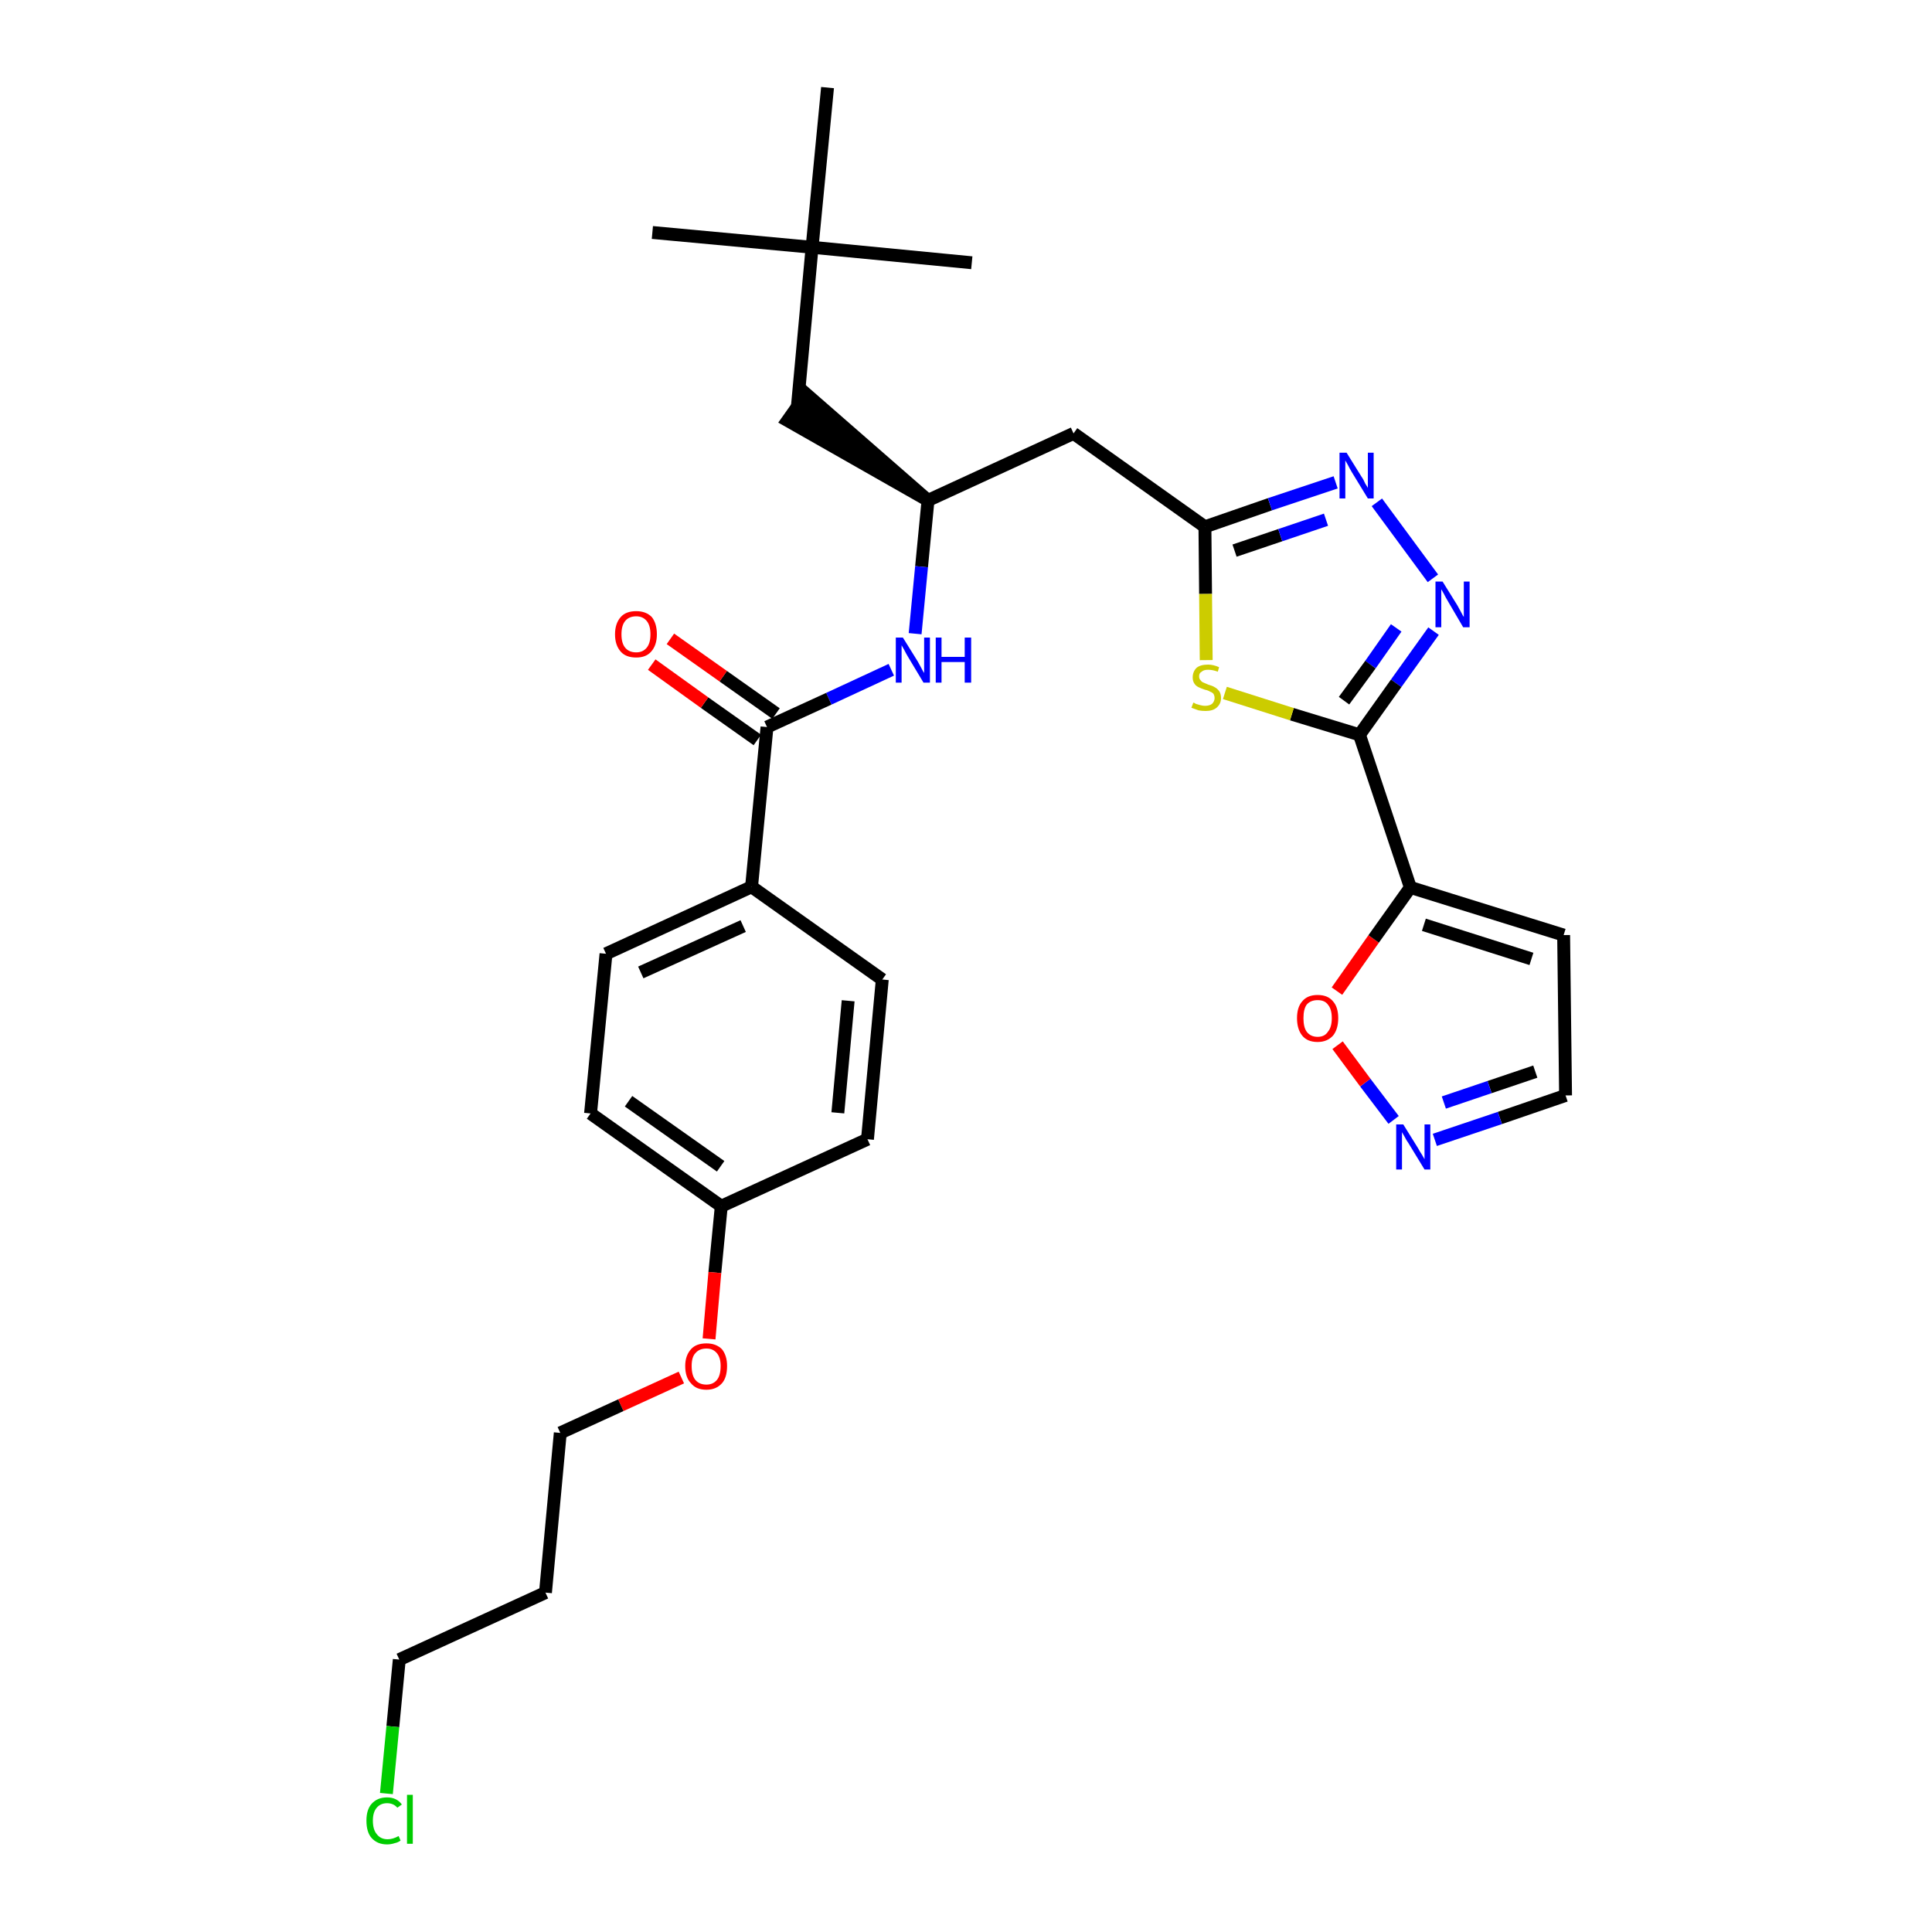 <?xml version='1.0' encoding='iso-8859-1'?>
<svg version='1.1' baseProfile='full'
              xmlns='http://www.w3.org/2000/svg'
                      xmlns:rdkit='http://www.rdkit.org/xml'
                      xmlns:xlink='http://www.w3.org/1999/xlink'
                  xml:space='preserve'
width='300px' height='300px' viewBox='0 0 300 300'>
<!-- END OF HEADER -->
<path class='bond-0 atom-0 atom-1' d='M 101.3,36.1 L 126.1,38.4' style='fill:none;fill-rule:evenodd;stroke:#000000;stroke-width:2.0px;stroke-linecap:butt;stroke-linejoin:miter;stroke-opacity:1' />
<path class='bond-1 atom-1 atom-2' d='M 126.1,38.4 L 150.9,40.8' style='fill:none;fill-rule:evenodd;stroke:#000000;stroke-width:2.0px;stroke-linecap:butt;stroke-linejoin:miter;stroke-opacity:1' />
<path class='bond-2 atom-1 atom-3' d='M 126.1,38.4 L 128.5,13.6' style='fill:none;fill-rule:evenodd;stroke:#000000;stroke-width:2.0px;stroke-linecap:butt;stroke-linejoin:miter;stroke-opacity:1' />
<path class='bond-3 atom-1 atom-4' d='M 126.1,38.4 L 123.8,63.3' style='fill:none;fill-rule:evenodd;stroke:#000000;stroke-width:2.0px;stroke-linecap:butt;stroke-linejoin:miter;stroke-opacity:1' />
<path class='bond-4 atom-5 atom-4' d='M 144.1,77.7 L 125.2,61.2 L 122.3,65.3 Z' style='fill:#000000;fill-rule:evenodd;fill-opacity:1;stroke:#000000;stroke-width:2.0px;stroke-linecap:butt;stroke-linejoin:miter;stroke-opacity:1;' />
<path class='bond-5 atom-5 atom-6' d='M 144.1,77.7 L 166.7,67.3' style='fill:none;fill-rule:evenodd;stroke:#000000;stroke-width:2.0px;stroke-linecap:butt;stroke-linejoin:miter;stroke-opacity:1' />
<path class='bond-16 atom-5 atom-17' d='M 144.1,77.7 L 143.1,88.0' style='fill:none;fill-rule:evenodd;stroke:#000000;stroke-width:2.0px;stroke-linecap:butt;stroke-linejoin:miter;stroke-opacity:1' />
<path class='bond-16 atom-5 atom-17' d='M 143.1,88.0 L 142.1,98.4' style='fill:none;fill-rule:evenodd;stroke:#0000FF;stroke-width:2.0px;stroke-linecap:butt;stroke-linejoin:miter;stroke-opacity:1' />
<path class='bond-6 atom-6 atom-7' d='M 166.7,67.3 L 187.1,81.8' style='fill:none;fill-rule:evenodd;stroke:#000000;stroke-width:2.0px;stroke-linecap:butt;stroke-linejoin:miter;stroke-opacity:1' />
<path class='bond-7 atom-7 atom-8' d='M 187.1,81.8 L 197.2,78.3' style='fill:none;fill-rule:evenodd;stroke:#000000;stroke-width:2.0px;stroke-linecap:butt;stroke-linejoin:miter;stroke-opacity:1' />
<path class='bond-7 atom-7 atom-8' d='M 197.2,78.3 L 207.4,74.9' style='fill:none;fill-rule:evenodd;stroke:#0000FF;stroke-width:2.0px;stroke-linecap:butt;stroke-linejoin:miter;stroke-opacity:1' />
<path class='bond-7 atom-7 atom-8' d='M 191.7,85.5 L 198.8,83.1' style='fill:none;fill-rule:evenodd;stroke:#000000;stroke-width:2.0px;stroke-linecap:butt;stroke-linejoin:miter;stroke-opacity:1' />
<path class='bond-7 atom-7 atom-8' d='M 198.8,83.1 L 205.9,80.7' style='fill:none;fill-rule:evenodd;stroke:#0000FF;stroke-width:2.0px;stroke-linecap:butt;stroke-linejoin:miter;stroke-opacity:1' />
<path class='bond-30 atom-16 atom-7' d='M 187.3,102.5 L 187.2,92.2' style='fill:none;fill-rule:evenodd;stroke:#CCCC00;stroke-width:2.0px;stroke-linecap:butt;stroke-linejoin:miter;stroke-opacity:1' />
<path class='bond-30 atom-16 atom-7' d='M 187.2,92.2 L 187.1,81.8' style='fill:none;fill-rule:evenodd;stroke:#000000;stroke-width:2.0px;stroke-linecap:butt;stroke-linejoin:miter;stroke-opacity:1' />
<path class='bond-8 atom-8 atom-9' d='M 213.8,78.0 L 222.5,89.8' style='fill:none;fill-rule:evenodd;stroke:#0000FF;stroke-width:2.0px;stroke-linecap:butt;stroke-linejoin:miter;stroke-opacity:1' />
<path class='bond-9 atom-9 atom-10' d='M 222.6,98.0 L 216.8,106.1' style='fill:none;fill-rule:evenodd;stroke:#0000FF;stroke-width:2.0px;stroke-linecap:butt;stroke-linejoin:miter;stroke-opacity:1' />
<path class='bond-9 atom-9 atom-10' d='M 216.8,106.1 L 211.1,114.1' style='fill:none;fill-rule:evenodd;stroke:#000000;stroke-width:2.0px;stroke-linecap:butt;stroke-linejoin:miter;stroke-opacity:1' />
<path class='bond-9 atom-9 atom-10' d='M 216.8,97.5 L 212.8,103.2' style='fill:none;fill-rule:evenodd;stroke:#0000FF;stroke-width:2.0px;stroke-linecap:butt;stroke-linejoin:miter;stroke-opacity:1' />
<path class='bond-9 atom-9 atom-10' d='M 212.8,103.2 L 208.7,108.8' style='fill:none;fill-rule:evenodd;stroke:#000000;stroke-width:2.0px;stroke-linecap:butt;stroke-linejoin:miter;stroke-opacity:1' />
<path class='bond-10 atom-10 atom-11' d='M 211.1,114.1 L 219.0,137.8' style='fill:none;fill-rule:evenodd;stroke:#000000;stroke-width:2.0px;stroke-linecap:butt;stroke-linejoin:miter;stroke-opacity:1' />
<path class='bond-15 atom-10 atom-16' d='M 211.1,114.1 L 200.6,110.9' style='fill:none;fill-rule:evenodd;stroke:#000000;stroke-width:2.0px;stroke-linecap:butt;stroke-linejoin:miter;stroke-opacity:1' />
<path class='bond-15 atom-10 atom-16' d='M 200.6,110.9 L 190.2,107.6' style='fill:none;fill-rule:evenodd;stroke:#CCCC00;stroke-width:2.0px;stroke-linecap:butt;stroke-linejoin:miter;stroke-opacity:1' />
<path class='bond-11 atom-11 atom-12' d='M 219.0,137.8 L 242.8,145.2' style='fill:none;fill-rule:evenodd;stroke:#000000;stroke-width:2.0px;stroke-linecap:butt;stroke-linejoin:miter;stroke-opacity:1' />
<path class='bond-11 atom-11 atom-12' d='M 221.1,143.6 L 237.8,148.9' style='fill:none;fill-rule:evenodd;stroke:#000000;stroke-width:2.0px;stroke-linecap:butt;stroke-linejoin:miter;stroke-opacity:1' />
<path class='bond-32 atom-15 atom-11' d='M 207.6,153.9 L 213.3,145.8' style='fill:none;fill-rule:evenodd;stroke:#FF0000;stroke-width:2.0px;stroke-linecap:butt;stroke-linejoin:miter;stroke-opacity:1' />
<path class='bond-32 atom-15 atom-11' d='M 213.3,145.8 L 219.0,137.8' style='fill:none;fill-rule:evenodd;stroke:#000000;stroke-width:2.0px;stroke-linecap:butt;stroke-linejoin:miter;stroke-opacity:1' />
<path class='bond-12 atom-12 atom-13' d='M 242.8,145.2 L 243.1,170.1' style='fill:none;fill-rule:evenodd;stroke:#000000;stroke-width:2.0px;stroke-linecap:butt;stroke-linejoin:miter;stroke-opacity:1' />
<path class='bond-13 atom-13 atom-14' d='M 243.1,170.1 L 232.9,173.6' style='fill:none;fill-rule:evenodd;stroke:#000000;stroke-width:2.0px;stroke-linecap:butt;stroke-linejoin:miter;stroke-opacity:1' />
<path class='bond-13 atom-13 atom-14' d='M 232.9,173.6 L 222.8,177.0' style='fill:none;fill-rule:evenodd;stroke:#0000FF;stroke-width:2.0px;stroke-linecap:butt;stroke-linejoin:miter;stroke-opacity:1' />
<path class='bond-13 atom-13 atom-14' d='M 238.4,166.4 L 231.3,168.8' style='fill:none;fill-rule:evenodd;stroke:#000000;stroke-width:2.0px;stroke-linecap:butt;stroke-linejoin:miter;stroke-opacity:1' />
<path class='bond-13 atom-13 atom-14' d='M 231.3,168.8 L 224.2,171.2' style='fill:none;fill-rule:evenodd;stroke:#0000FF;stroke-width:2.0px;stroke-linecap:butt;stroke-linejoin:miter;stroke-opacity:1' />
<path class='bond-14 atom-14 atom-15' d='M 216.4,173.9 L 212.0,168.1' style='fill:none;fill-rule:evenodd;stroke:#0000FF;stroke-width:2.0px;stroke-linecap:butt;stroke-linejoin:miter;stroke-opacity:1' />
<path class='bond-14 atom-14 atom-15' d='M 212.0,168.1 L 207.7,162.3' style='fill:none;fill-rule:evenodd;stroke:#FF0000;stroke-width:2.0px;stroke-linecap:butt;stroke-linejoin:miter;stroke-opacity:1' />
<path class='bond-17 atom-17 atom-18' d='M 138.4,104.0 L 128.7,108.5' style='fill:none;fill-rule:evenodd;stroke:#0000FF;stroke-width:2.0px;stroke-linecap:butt;stroke-linejoin:miter;stroke-opacity:1' />
<path class='bond-17 atom-17 atom-18' d='M 128.7,108.5 L 119.1,112.9' style='fill:none;fill-rule:evenodd;stroke:#000000;stroke-width:2.0px;stroke-linecap:butt;stroke-linejoin:miter;stroke-opacity:1' />
<path class='bond-18 atom-18 atom-19' d='M 120.5,110.8 L 112.3,105.0' style='fill:none;fill-rule:evenodd;stroke:#000000;stroke-width:2.0px;stroke-linecap:butt;stroke-linejoin:miter;stroke-opacity:1' />
<path class='bond-18 atom-18 atom-19' d='M 112.3,105.0 L 104.1,99.2' style='fill:none;fill-rule:evenodd;stroke:#FF0000;stroke-width:2.0px;stroke-linecap:butt;stroke-linejoin:miter;stroke-opacity:1' />
<path class='bond-18 atom-18 atom-19' d='M 117.6,114.9 L 109.4,109.1' style='fill:none;fill-rule:evenodd;stroke:#000000;stroke-width:2.0px;stroke-linecap:butt;stroke-linejoin:miter;stroke-opacity:1' />
<path class='bond-18 atom-18 atom-19' d='M 109.4,109.1 L 101.2,103.2' style='fill:none;fill-rule:evenodd;stroke:#FF0000;stroke-width:2.0px;stroke-linecap:butt;stroke-linejoin:miter;stroke-opacity:1' />
<path class='bond-19 atom-18 atom-20' d='M 119.1,112.9 L 116.7,137.7' style='fill:none;fill-rule:evenodd;stroke:#000000;stroke-width:2.0px;stroke-linecap:butt;stroke-linejoin:miter;stroke-opacity:1' />
<path class='bond-20 atom-20 atom-21' d='M 116.7,137.7 L 94.1,148.1' style='fill:none;fill-rule:evenodd;stroke:#000000;stroke-width:2.0px;stroke-linecap:butt;stroke-linejoin:miter;stroke-opacity:1' />
<path class='bond-20 atom-20 atom-21' d='M 115.4,143.8 L 99.5,151.0' style='fill:none;fill-rule:evenodd;stroke:#000000;stroke-width:2.0px;stroke-linecap:butt;stroke-linejoin:miter;stroke-opacity:1' />
<path class='bond-31 atom-30 atom-20' d='M 137.0,152.1 L 116.7,137.7' style='fill:none;fill-rule:evenodd;stroke:#000000;stroke-width:2.0px;stroke-linecap:butt;stroke-linejoin:miter;stroke-opacity:1' />
<path class='bond-21 atom-21 atom-22' d='M 94.1,148.1 L 91.7,172.9' style='fill:none;fill-rule:evenodd;stroke:#000000;stroke-width:2.0px;stroke-linecap:butt;stroke-linejoin:miter;stroke-opacity:1' />
<path class='bond-22 atom-22 atom-23' d='M 91.7,172.9 L 112.0,187.3' style='fill:none;fill-rule:evenodd;stroke:#000000;stroke-width:2.0px;stroke-linecap:butt;stroke-linejoin:miter;stroke-opacity:1' />
<path class='bond-22 atom-22 atom-23' d='M 97.6,171.0 L 111.9,181.1' style='fill:none;fill-rule:evenodd;stroke:#000000;stroke-width:2.0px;stroke-linecap:butt;stroke-linejoin:miter;stroke-opacity:1' />
<path class='bond-23 atom-23 atom-24' d='M 112.0,187.3 L 111.0,197.6' style='fill:none;fill-rule:evenodd;stroke:#000000;stroke-width:2.0px;stroke-linecap:butt;stroke-linejoin:miter;stroke-opacity:1' />
<path class='bond-23 atom-23 atom-24' d='M 111.0,197.6 L 110.1,207.9' style='fill:none;fill-rule:evenodd;stroke:#FF0000;stroke-width:2.0px;stroke-linecap:butt;stroke-linejoin:miter;stroke-opacity:1' />
<path class='bond-28 atom-23 atom-29' d='M 112.0,187.3 L 134.7,176.9' style='fill:none;fill-rule:evenodd;stroke:#000000;stroke-width:2.0px;stroke-linecap:butt;stroke-linejoin:miter;stroke-opacity:1' />
<path class='bond-24 atom-24 atom-25' d='M 105.8,213.9 L 96.4,218.2' style='fill:none;fill-rule:evenodd;stroke:#FF0000;stroke-width:2.0px;stroke-linecap:butt;stroke-linejoin:miter;stroke-opacity:1' />
<path class='bond-24 atom-24 atom-25' d='M 96.4,218.2 L 87.0,222.5' style='fill:none;fill-rule:evenodd;stroke:#000000;stroke-width:2.0px;stroke-linecap:butt;stroke-linejoin:miter;stroke-opacity:1' />
<path class='bond-25 atom-25 atom-26' d='M 87.0,222.5 L 84.7,247.3' style='fill:none;fill-rule:evenodd;stroke:#000000;stroke-width:2.0px;stroke-linecap:butt;stroke-linejoin:miter;stroke-opacity:1' />
<path class='bond-26 atom-26 atom-27' d='M 84.7,247.3 L 62.0,257.7' style='fill:none;fill-rule:evenodd;stroke:#000000;stroke-width:2.0px;stroke-linecap:butt;stroke-linejoin:miter;stroke-opacity:1' />
<path class='bond-27 atom-27 atom-28' d='M 62.0,257.7 L 61.0,268.1' style='fill:none;fill-rule:evenodd;stroke:#000000;stroke-width:2.0px;stroke-linecap:butt;stroke-linejoin:miter;stroke-opacity:1' />
<path class='bond-27 atom-27 atom-28' d='M 61.0,268.1 L 60.0,278.5' style='fill:none;fill-rule:evenodd;stroke:#00CC00;stroke-width:2.0px;stroke-linecap:butt;stroke-linejoin:miter;stroke-opacity:1' />
<path class='bond-29 atom-29 atom-30' d='M 134.7,176.9 L 137.0,152.1' style='fill:none;fill-rule:evenodd;stroke:#000000;stroke-width:2.0px;stroke-linecap:butt;stroke-linejoin:miter;stroke-opacity:1' />
<path class='bond-29 atom-29 atom-30' d='M 130.1,172.8 L 131.7,155.4' style='fill:none;fill-rule:evenodd;stroke:#000000;stroke-width:2.0px;stroke-linecap:butt;stroke-linejoin:miter;stroke-opacity:1' />
<path  class='atom-8' d='M 209.1 70.3
L 211.4 74.0
Q 211.7 74.4, 212.0 75.1
Q 212.4 75.7, 212.4 75.8
L 212.4 70.3
L 213.3 70.3
L 213.3 77.4
L 212.4 77.4
L 209.9 73.3
Q 209.6 72.8, 209.3 72.2
Q 209.0 71.7, 208.9 71.5
L 208.9 77.4
L 208.0 77.4
L 208.0 70.3
L 209.1 70.3
' fill='#0000FF'/>
<path  class='atom-9' d='M 224.0 90.3
L 226.3 94.0
Q 226.5 94.4, 226.9 95.1
Q 227.2 95.7, 227.3 95.8
L 227.3 90.3
L 228.2 90.3
L 228.2 97.4
L 227.2 97.4
L 224.8 93.3
Q 224.5 92.8, 224.2 92.2
Q 223.9 91.7, 223.8 91.5
L 223.8 97.4
L 222.9 97.4
L 222.9 90.3
L 224.0 90.3
' fill='#0000FF'/>
<path  class='atom-14' d='M 217.9 174.6
L 220.2 178.3
Q 220.4 178.7, 220.8 179.3
Q 221.2 180.0, 221.2 180.0
L 221.2 174.6
L 222.1 174.6
L 222.1 181.6
L 221.2 181.6
L 218.7 177.5
Q 218.4 177.1, 218.1 176.5
Q 217.8 176.0, 217.7 175.8
L 217.7 181.6
L 216.8 181.6
L 216.8 174.6
L 217.9 174.6
' fill='#0000FF'/>
<path  class='atom-15' d='M 201.4 158.1
Q 201.4 156.4, 202.2 155.5
Q 203.0 154.5, 204.6 154.5
Q 206.2 154.5, 207.0 155.5
Q 207.8 156.4, 207.8 158.1
Q 207.8 159.8, 207.0 160.8
Q 206.1 161.8, 204.6 161.8
Q 203.0 161.8, 202.2 160.8
Q 201.4 159.8, 201.4 158.1
M 204.6 161.0
Q 205.7 161.0, 206.2 160.2
Q 206.8 159.5, 206.8 158.1
Q 206.8 156.7, 206.2 156.0
Q 205.7 155.3, 204.6 155.3
Q 203.5 155.3, 202.9 156.0
Q 202.4 156.7, 202.4 158.1
Q 202.4 159.5, 202.9 160.2
Q 203.5 161.0, 204.6 161.0
' fill='#FF0000'/>
<path  class='atom-16' d='M 185.3 109.1
Q 185.4 109.1, 185.7 109.3
Q 186.1 109.4, 186.4 109.5
Q 186.8 109.6, 187.1 109.6
Q 187.8 109.6, 188.2 109.3
Q 188.6 108.9, 188.6 108.4
Q 188.6 108.0, 188.4 107.7
Q 188.2 107.5, 187.9 107.4
Q 187.6 107.2, 187.1 107.1
Q 186.5 106.9, 186.1 106.7
Q 185.7 106.5, 185.5 106.2
Q 185.2 105.8, 185.2 105.2
Q 185.2 104.3, 185.8 103.7
Q 186.4 103.2, 187.6 103.2
Q 188.4 103.2, 189.3 103.6
L 189.1 104.3
Q 188.3 104.0, 187.6 104.0
Q 186.9 104.0, 186.6 104.3
Q 186.2 104.5, 186.2 105.0
Q 186.2 105.4, 186.4 105.6
Q 186.6 105.9, 186.9 106.0
Q 187.1 106.1, 187.6 106.3
Q 188.3 106.5, 188.6 106.7
Q 189.0 106.9, 189.3 107.3
Q 189.6 107.7, 189.6 108.4
Q 189.6 109.3, 188.9 109.9
Q 188.3 110.4, 187.2 110.4
Q 186.6 110.4, 186.1 110.3
Q 185.6 110.1, 185.0 109.9
L 185.3 109.1
' fill='#CCCC00'/>
<path  class='atom-17' d='M 140.2 99.0
L 142.5 102.7
Q 142.7 103.1, 143.1 103.8
Q 143.4 104.4, 143.5 104.5
L 143.5 99.0
L 144.4 99.0
L 144.4 106.0
L 143.4 106.0
L 141.0 102.0
Q 140.7 101.5, 140.4 100.9
Q 140.1 100.4, 140.0 100.2
L 140.0 106.0
L 139.1 106.0
L 139.1 99.0
L 140.2 99.0
' fill='#0000FF'/>
<path  class='atom-17' d='M 145.3 99.0
L 146.2 99.0
L 146.2 102.0
L 149.8 102.0
L 149.8 99.0
L 150.8 99.0
L 150.8 106.0
L 149.8 106.0
L 149.8 102.8
L 146.2 102.8
L 146.2 106.0
L 145.3 106.0
L 145.3 99.0
' fill='#0000FF'/>
<path  class='atom-19' d='M 95.5 98.5
Q 95.5 96.8, 96.4 95.8
Q 97.2 94.9, 98.8 94.9
Q 100.3 94.9, 101.2 95.8
Q 102.0 96.8, 102.0 98.5
Q 102.0 100.2, 101.1 101.2
Q 100.3 102.1, 98.8 102.1
Q 97.2 102.1, 96.4 101.2
Q 95.5 100.2, 95.5 98.5
M 98.8 101.3
Q 99.8 101.3, 100.4 100.6
Q 101.0 99.9, 101.0 98.5
Q 101.0 97.1, 100.4 96.4
Q 99.8 95.7, 98.8 95.7
Q 97.7 95.7, 97.1 96.4
Q 96.5 97.1, 96.5 98.5
Q 96.5 99.9, 97.1 100.6
Q 97.7 101.3, 98.8 101.3
' fill='#FF0000'/>
<path  class='atom-24' d='M 106.4 212.1
Q 106.4 210.5, 107.3 209.5
Q 108.1 208.6, 109.7 208.6
Q 111.2 208.6, 112.1 209.5
Q 112.9 210.5, 112.9 212.1
Q 112.9 213.9, 112.1 214.8
Q 111.2 215.8, 109.7 215.8
Q 108.1 215.8, 107.3 214.8
Q 106.4 213.9, 106.4 212.1
M 109.7 215.0
Q 110.7 215.0, 111.3 214.3
Q 111.9 213.6, 111.9 212.1
Q 111.9 210.8, 111.3 210.1
Q 110.7 209.4, 109.7 209.4
Q 108.6 209.4, 108.0 210.1
Q 107.4 210.7, 107.4 212.1
Q 107.4 213.6, 108.0 214.3
Q 108.6 215.0, 109.7 215.0
' fill='#FF0000'/>
<path  class='atom-28' d='M 56.9 282.7
Q 56.9 281.0, 57.7 280.1
Q 58.6 279.1, 60.1 279.1
Q 61.6 279.1, 62.4 280.2
L 61.7 280.7
Q 61.1 280.0, 60.1 280.0
Q 59.1 280.0, 58.5 280.7
Q 57.9 281.4, 57.9 282.7
Q 57.9 284.1, 58.5 284.8
Q 59.1 285.6, 60.2 285.6
Q 61.0 285.6, 61.9 285.1
L 62.2 285.8
Q 61.8 286.1, 61.3 286.2
Q 60.7 286.4, 60.1 286.4
Q 58.6 286.4, 57.7 285.4
Q 56.9 284.5, 56.9 282.7
' fill='#00CC00'/>
<path  class='atom-28' d='M 63.2 278.7
L 64.1 278.7
L 64.1 286.3
L 63.2 286.3
L 63.2 278.7
' fill='#00CC00'/>
</svg>
